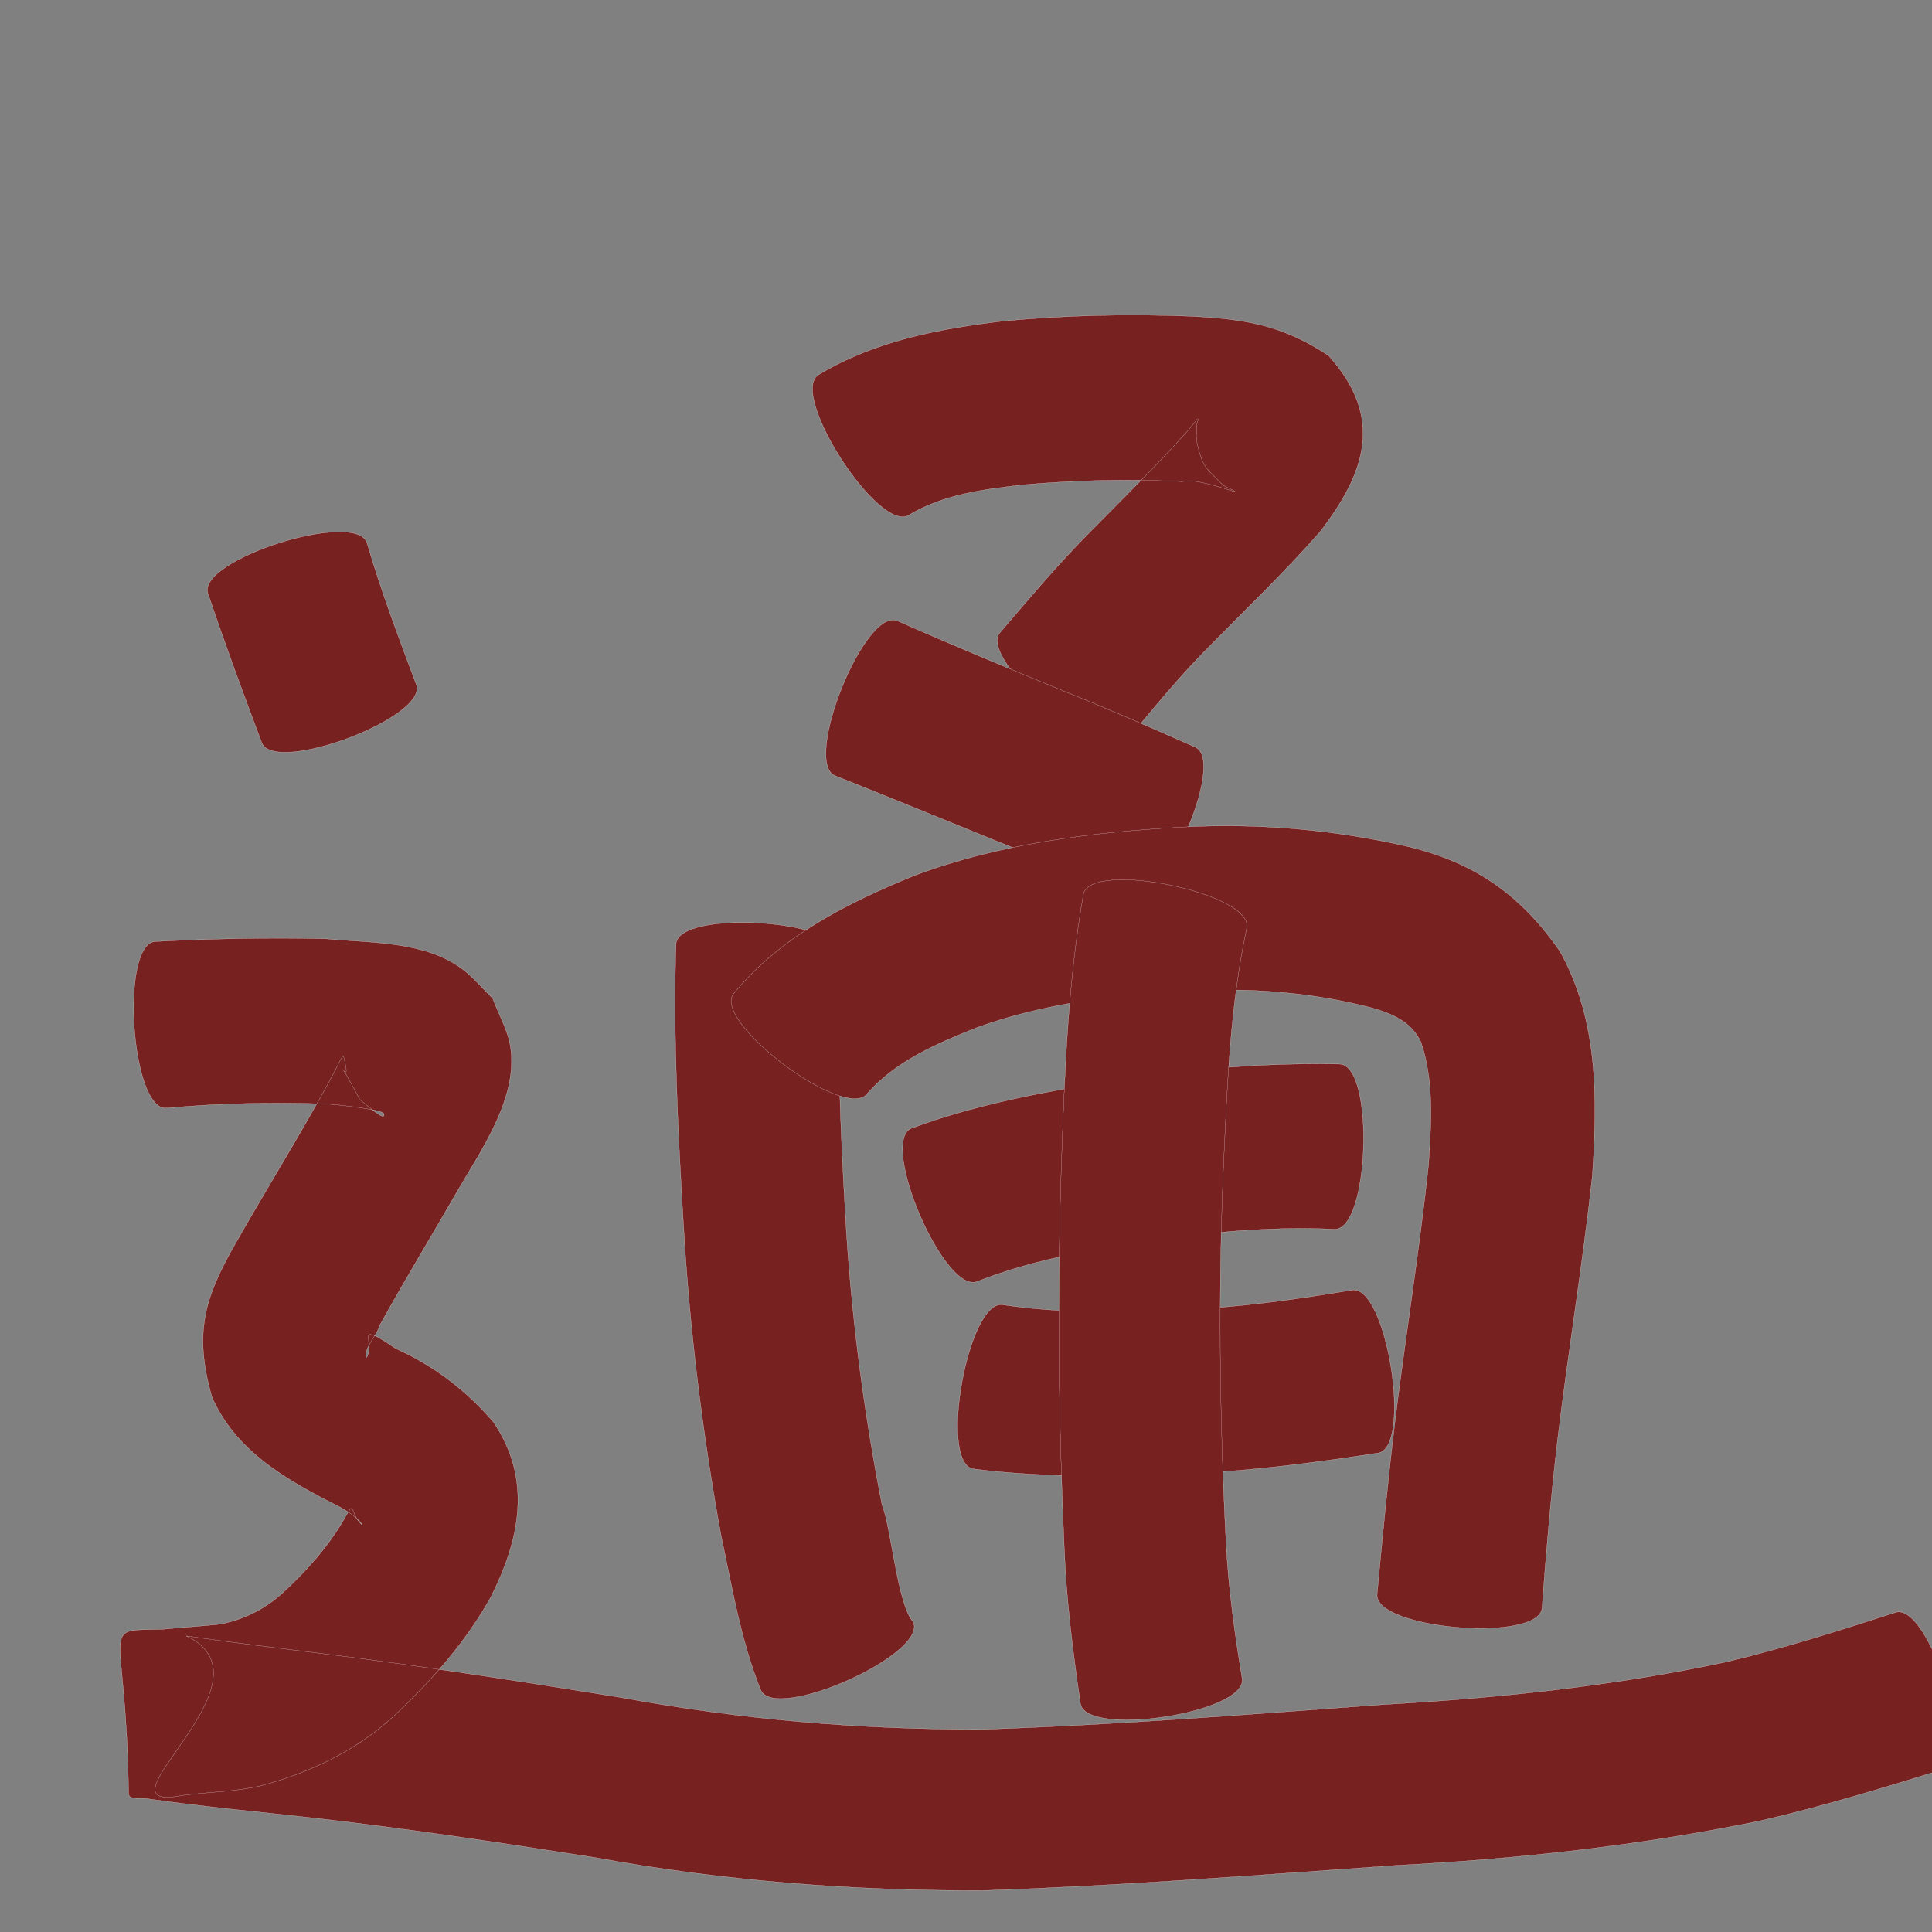 <?xml version="1.0" encoding="utf-8" ?>

<!DOCTYPE svg PUBLIC "-//W3C//DTD SVG 1.1//EN" 
  "http://www.w3.org/Graphics/SVG/1.1/DTD/svg11.dtd">
<svg 
    xmlns="http://www.w3.org/2000/svg"
    xmlns:xlink="http://www.w3.org/1999/xlink"
    xmlns:sodipodi="http://sodipodi.sourceforge.net/DTD/sodipodi-0.dtd"
    xmlns:inkscape="http://www.inkscape.org/namespaces/inkscape"
    width="1024" height="1024" id="U901A">
<rect width="100%" height="100%" fill="#808080" stroke="none"/>
<path d="m 7362.556,49439.828 c 7.401,25.434 16.8,50.212 26.094,74.996 6.524,17.384 -75.424,48.139 -81.948,30.755 l 0,0 c -9.857,-26.244 -19.583,-52.531 -28.517,-79.107 -5.652,-17.898 78.72,-44.542 84.372,-26.644 z" id="path12270" inkscape:connector-curvature="0" style="fill:#782121;fill-opacity:1;fill-rule:nonzero;stroke:#f9f9f9;stroke-width:0.1;stroke-miterlimit:4;stroke-dasharray:none" transform="translate(-7168, -49152)"/><path d="m 7250.267,49651.042 c 30.058,-1.538 60.129,-2.191 90.218,-1.48 23.504,2.301 52.188,0.986 72.346,15.884 6.069,4.485 10.87,10.47 16.305,15.705 3.135,8.526 7.995,16.604 9.405,25.578 4.301,27.373 -15.882,55.281 -28.701,77.597 -13.481,23.471 -27.572,46.595 -40.663,70.288 -1.135,4.883 -8.003,11.215 -7.263,16.932 0.051,0.39 0.731,-0.44 0.857,-0.813 1.265,-3.747 0.79,-4.935 0.543,-8.86 -2.218,-7.479 12.179,3.694 14.499,4.91 20.311,9.185 37.296,22.15 51.745,38.983 20.661,30.491 13.939,62.455 -1.617,93.117 -13.245,23.632 -31.152,43.859 -50.8,62.297 -20.082,18.581 -44.166,30.104 -70.317,37.158 -13.771,3.387 -27.987,3.365 -41.965,5.248 -51.45,10.067 52.778,-60.701 1.855,-84.511 23.563,3.394 47.201,6.268 70.825,9.207 53.419,6.59 106.596,14.914 159.733,23.442 63.334,11.731 127.213,17.033 191.547,16.895 71.014,-2.384 141.883,-8.013 212.738,-13.187 61.158,-3.471 121.945,-9.808 181.857,-22.661 30.174,-7.232 59.763,-16.614 89.268,-26.15 17.577,-5.565 43.81,77.296 26.233,82.861 l 0,0 c -32.337,10.036 -64.749,19.949 -97.766,27.551 -63.804,13.202 -128.409,20.267 -193.476,23.676 -72.835,5.129 -145.671,10.836 -218.654,13.326 -68.89,0.174 -137.366,-5.012 -205.224,-17.426 -51.995,-8.165 -104.046,-16.061 -156.378,-21.785 -26.621,-2.917 -53.306,-5.469 -79.82,-9.236 -3.819,-1 -11.412,0.948 -11.457,-3 -1.048,-91.814 -16.81,-86.16 18.126,-87.023 10.293,-1.139 20.634,-1.566 30.915,-2.774 12.069,-2.529 22.847,-7.751 32.104,-16.045 12.527,-11.454 23.936,-24.07 32.617,-38.751 7.238,-12.701 2.662,-4.084 10.229,2.46 -4.122,-6.98 -16.007,-11.352 -23.686,-15.741 -23.377,-12.504 -45.043,-27.069 -56.142,-52.281 -9.356,-33.199 -4.524,-51.537 12.173,-80.774 13.448,-23.732 27.728,-46.98 41.203,-70.698 5.713,-10.133 6.786,-11.863 11.997,-21.72 1.155,-2.184 2.132,-4.465 3.383,-6.595 0.23,-0.391 0.904,-1.341 1.018,-0.903 5.65,21.683 -8.1,-8.617 8.675,23.131 3.974,2.884 13.807,12.238 12.704,7.454 -0.573,-2.485 -30.3,-5.547 -33.306,-5.302 -27.353,-0.826 -54.74,-0.244 -82.002,2.294 -18.727,1.249 -24.612,-87.03 -5.885,-88.278 z" id="path12274" inkscape:connector-curvature="0" style="fill:#782121;fill-opacity:1;fill-rule:nonzero;stroke:#f9f9f9;stroke-width:0.1;stroke-miterlimit:4;stroke-dasharray:none" transform="translate(-7168, -49152)"/><path d="m 7601.767,49350.68 c 29.949,-18.045 64.082,-24.459 98.28,-28.538 32.805,-3.075 65.792,-3.828 98.704,-2.532 29.132,1.457 48.702,4.576 73.341,20.812 29.834,32.92 19.507,62.281 -4.357,93.331 -18.511,21.171 -38.89,40.612 -58.577,60.675 -15.697,15.644 -29.634,32.864 -43.833,49.837 -12.098,14.269 -79.364,-42.761 -67.266,-57.03 l 0,0 c 15.816,-18.396 31.363,-37.045 48.578,-54.179 17.334,-17.653 35.095,-34.936 51.52,-53.448 3.488,-4.353 4.628,-5.816 4.691,-5.704 0.496,0.875 -0.43,1.977 -0.462,2.983 -0.102,3.277 -0.652,6.635 0.062,9.834 3.055,13.676 4.899,13.246 13.804,22.5 19.52,9.379 -12.802,-4.884 -21.47,-1.967 -28.187,-1.488 -56.466,-0.791 -84.582,1.718 -20.747,2.359 -42.122,5.031 -60.372,15.984 -15.756,10.195 -63.817,-64.081 -48.061,-74.276 z" id="path12276" inkscape:connector-curvature="0" style="fill:#782121;fill-opacity:1;fill-rule:nonzero;stroke:#f9f9f9;stroke-width:0.1;stroke-miterlimit:4;stroke-dasharray:none" transform="translate(-7168, -49152)"/><path d="m 7643.557,49480.999 c 28.463,12.647 57.268,24.497 86.055,36.381 24.189,9.689 48.086,20.077 71.907,30.63 16.895,7.537 -18.634,87.181 -35.529,79.644 l 0,0 c -22.956,-10.315 -46.009,-20.423 -69.411,-29.694 -28.609,-11.646 -57.184,-23.385 -85.894,-34.779 -17.433,-6.973 15.439,-89.155 32.873,-82.182 z" id="path12280" inkscape:connector-curvature="0" style="fill:#782121;fill-opacity:1;fill-rule:nonzero;stroke:#f9f9f9;stroke-width:0.1;stroke-miterlimit:4;stroke-dasharray:none" transform="translate(-7168, -49152)"/><path d="m 7614.412,49658.191 c -3.283,45.735 -0.958,91.663 1.626,137.371 2.89,51.782 9.517,103.214 19.461,154.089 4.909,11.92 8.136,52.988 16.57,62.069 7.65,17.152 -73.206,53.213 -80.855,36.061 l 0,0 c -10.586,-26.28 -15.161,-54.447 -21.056,-82.039 -9.956,-54.614 -16.723,-109.727 -19.933,-165.17 -2.967,-49.322 -5.427,-98.752 -3.929,-148.178 1.23,-18.692 89.345,-12.895 88.115,5.797 z" id="path12282" inkscape:connector-curvature="0" style="fill:#782121;fill-opacity:1;fill-rule:nonzero;stroke:#f9f9f9;stroke-width:0.1;stroke-miterlimit:4;stroke-dasharray:none" transform="translate(-7168, -49152)"/><path d="m 7556.753,49678.72 c 25.133,-30.494 60.179,-48.071 96.034,-62.711 44.958,-16.777 92.538,-22.702 140.126,-25.546 41.286,-2.381 82.338,1.129 122.542,10.525 35.169,8.776 58.674,25.645 79.266,55.08 20.602,36.842 19.941,78.459 17.247,119.289 -5.193,47.212 -12.95,94.078 -18.603,141.239 -3.39,29.153 -5.919,58.394 -8.06,87.663 -1.539,18.542 -88.948,11.285 -87.409,-7.258 l 0,0 c 2.808,-30.327 5.757,-60.643 9.392,-90.885 5.626,-45.53 12.953,-90.831 17.859,-136.444 1.409,-21.746 3.097,-44.309 -4.004,-65.325 -5.12,-10.869 -15.141,-15.052 -26.439,-18.27 -31.633,-8.18 -64.162,-10.572 -96.797,-8.925 -38.116,2.097 -76.297,6.45 -112.407,19.594 -20.935,8.39 -42.689,17.582 -57.895,34.934 -11.235,15.03 -82.086,-37.93 -70.852,-52.96 z" id="path12284" inkscape:connector-curvature="0" style="fill:#782121;fill-opacity:1;fill-rule:nonzero;stroke:#f9f9f9;stroke-width:0.1;stroke-miterlimit:4;stroke-dasharray:none" transform="translate(-7168, -49152)"/><path d="m 7651.002,49750.042 c 39.524,-14.617 81.297,-21.41 122.833,-27.389 34.572,-4.922 69.371,-7.356 104.27,-6.647 18.56,0.587 15.792,88.08 -2.768,87.493 l 0,0 c -29.818,-1.403 -59.582,0.95 -89.142,4.985 -33.853,4.877 -68.15,10.086 -100.139,22.701 -17.213,7.436 -52.267,-73.707 -35.054,-81.143 z" id="path12286" inkscape:connector-curvature="0" style="fill:#782121;fill-opacity:1;fill-rule:nonzero;stroke:#f9f9f9;stroke-width:0.1;stroke-miterlimit:4;stroke-dasharray:none" transform="translate(-7168, -49152)"/><path d="m 7699.623,49843.579 c 31.651,4.788 63.854,3.861 95.734,2.603 29.982,-1.31 59.722,-5.479 89.292,-10.398 18.317,-2.92 32.081,83.426 13.765,86.346 l 0,0 c -33.015,5.057 -66.179,9.405 -99.576,10.901 -38.326,1.557 -76.884,2.382 -115.028,-2.476 -18.45,-3.355 -2.637,-90.33 15.814,-86.976 z" id="path12288" inkscape:connector-curvature="0" style="fill:#782121;fill-opacity:1;fill-rule:nonzero;stroke:#f9f9f9;stroke-width:0.1;stroke-miterlimit:4;stroke-dasharray:none" transform="translate(-7168, -49152)"/><path d="m 7828.806,49643.831 c -8.762,40.932 -10.363,82.952 -12.264,124.634 -2.912,66.554 -2.248,133.174 1.223,199.683 1.17,24.712 4.584,49.162 8.591,73.536 2.802,18.182 -82.907,31.389 -85.708,13.208 l 0,0 c -3.984,-27.407 -7.475,-54.872 -8.575,-82.583 -3.118,-69.072 -3.79,-138.228 -1.373,-207.343 1.679,-46.461 3.459,-93.092 11.522,-138.98 3.786,-18.367 90.369,-0.522 86.584,17.845 z" id="path12290" inkscape:connector-curvature="0" style="fill:#782121;fill-opacity:1;fill-rule:nonzero;stroke:#f9f9f9;stroke-width:0.1;stroke-miterlimit:4;stroke-dasharray:none" transform="translate(-7168, -49152)"/></svg>